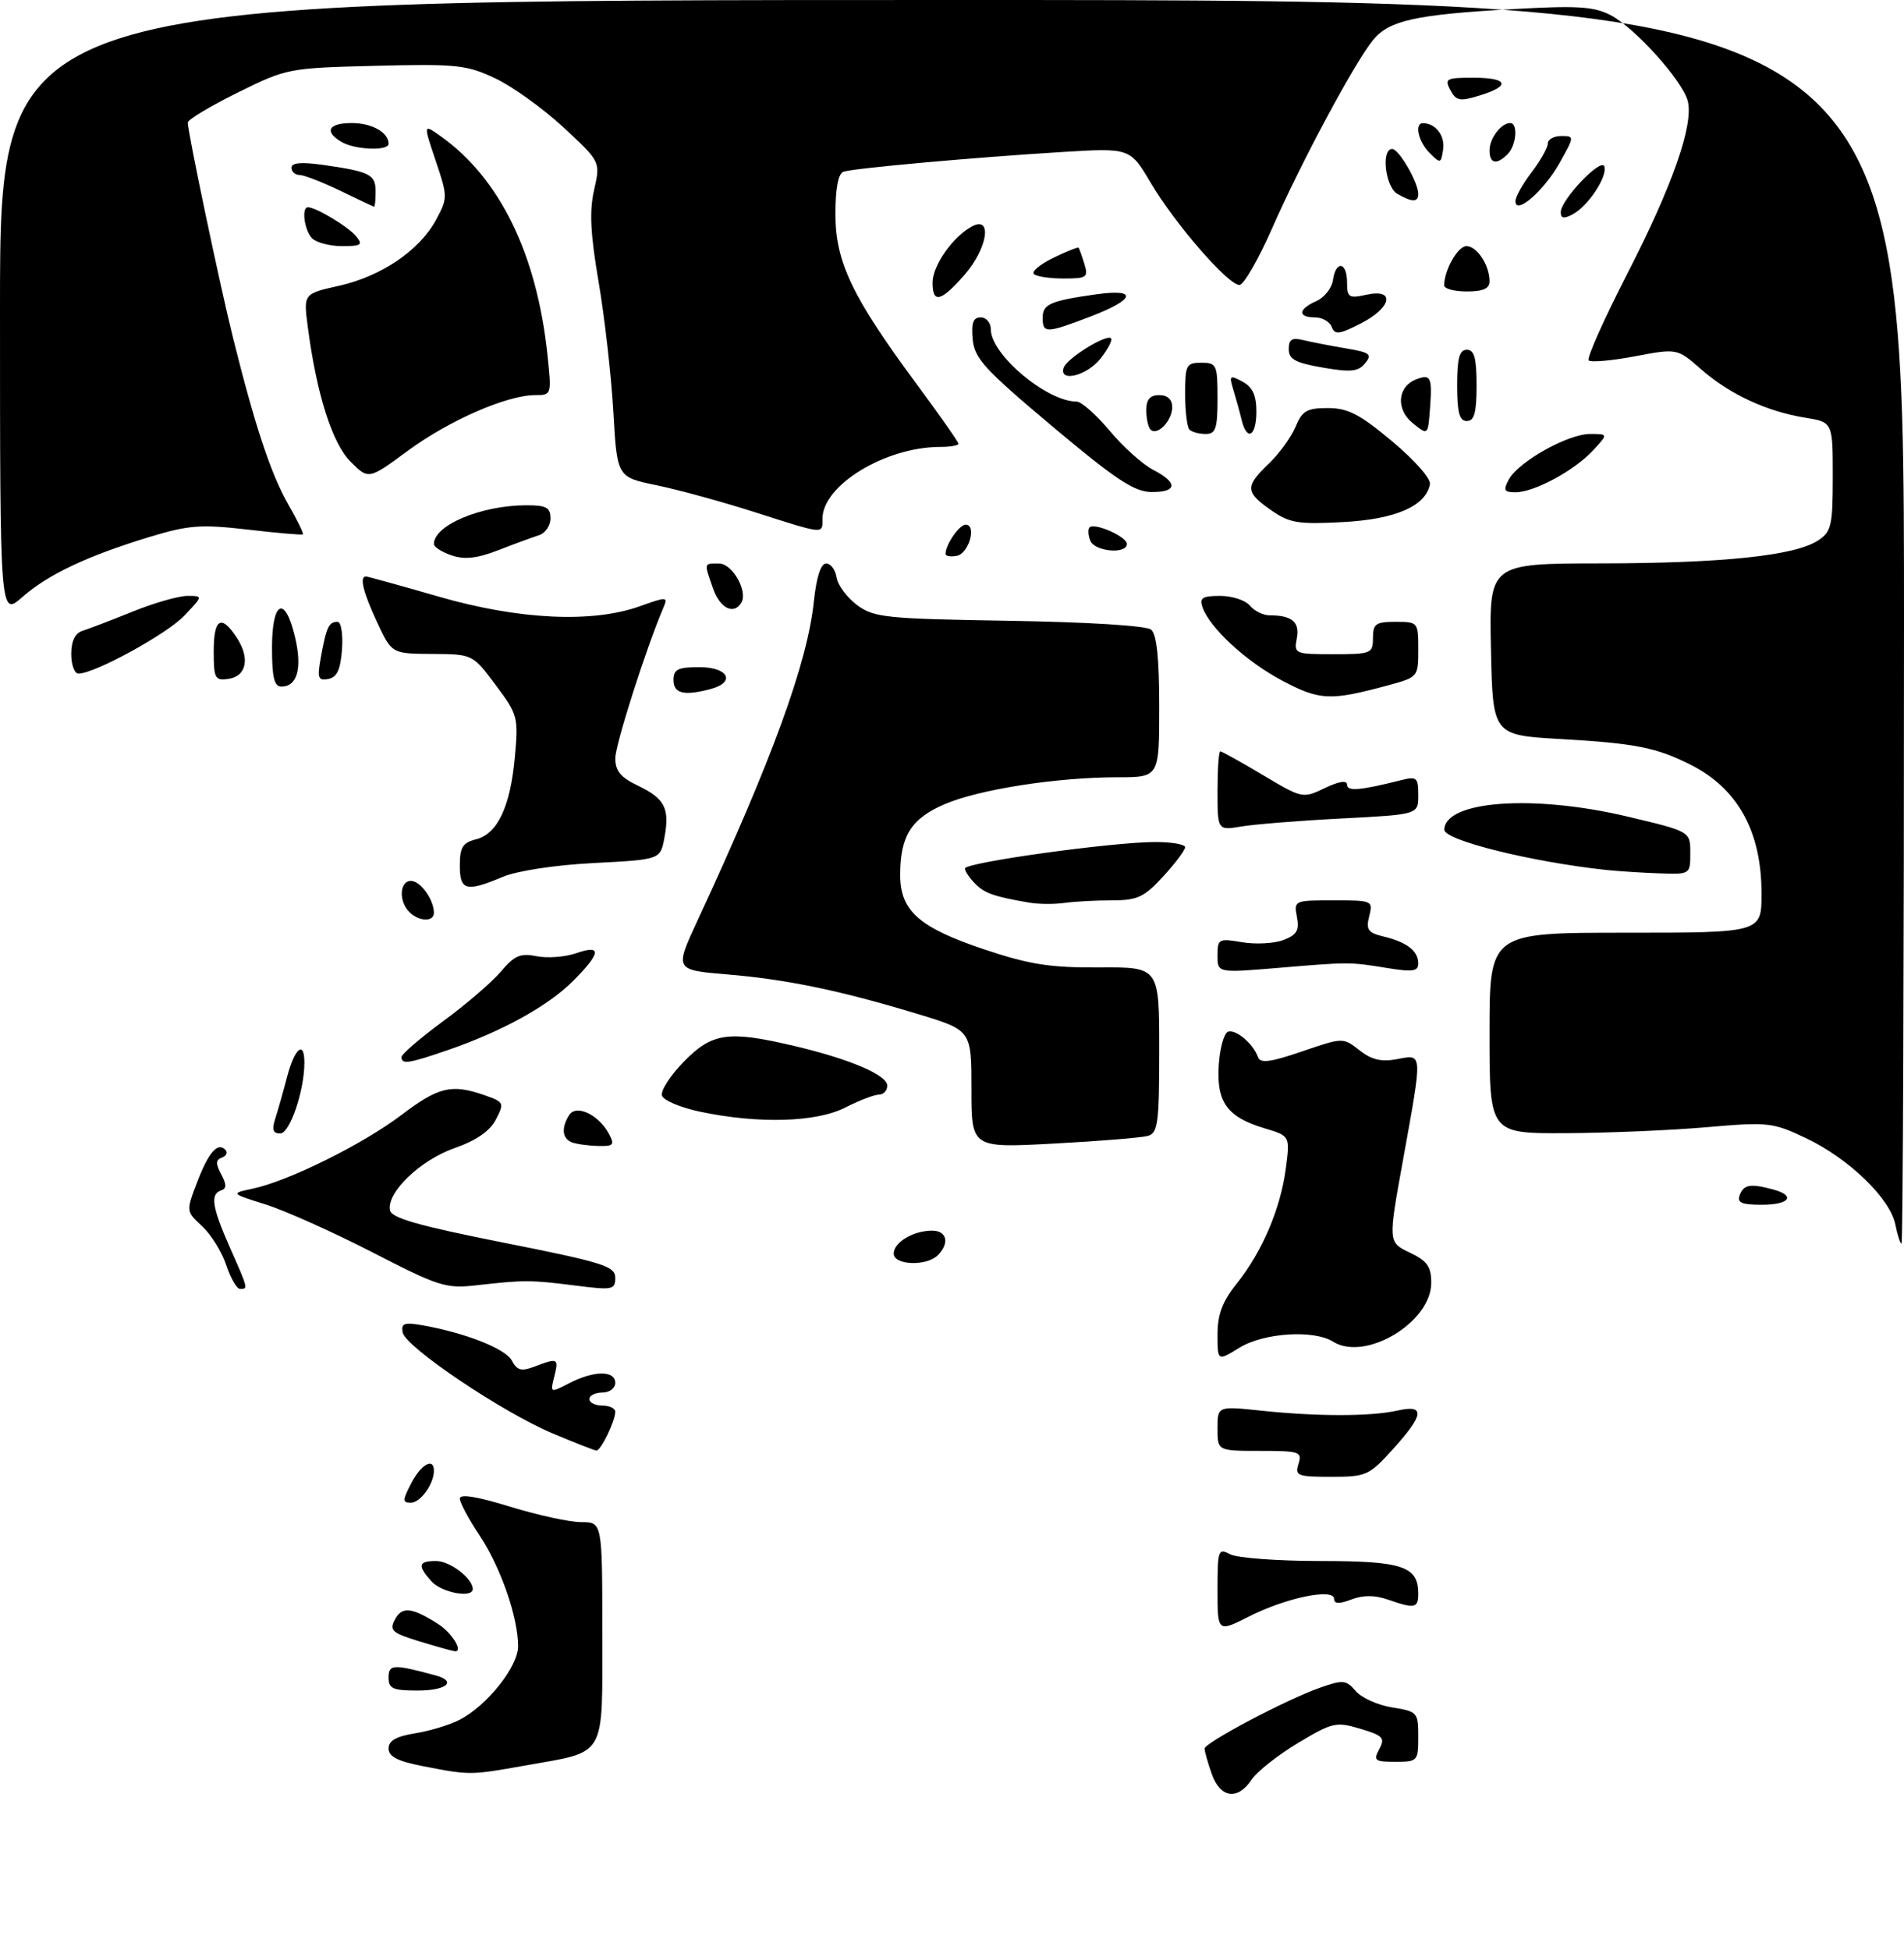 <?xml version="1.0" encoding="UTF-8" standalone="no"?>
<!DOCTYPE svg PUBLIC "-//W3C//DTD SVG 1.1//EN" "http://www.w3.org/Graphics/SVG/1.1/DTD/svg11.dtd" >
<svg xmlns="http://www.w3.org/2000/svg" xmlns:xlink="http://www.w3.org/1999/xlink" version="1.1" viewBox="0 0 294 301">
 <g >
 <path fill="currentColor"
d=" M 187.10 273.85 C 186.49 272.12 186.00 270.37 186.00 269.97 C 186.00 269.06 198.58 262.41 203.80 260.57 C 207.39 259.31 207.85 259.35 209.34 261.08 C 210.23 262.12 212.76 263.26 214.98 263.61 C 218.87 264.23 219.00 264.38 219.00 268.13 C 219.00 271.89 218.90 272.00 215.46 272.00 C 212.27 272.00 212.03 271.81 212.98 270.04 C 213.90 268.31 213.56 267.95 210.05 266.90 C 206.31 265.78 205.76 265.90 200.42 269.10 C 197.31 270.97 194.09 273.51 193.27 274.75 C 191.11 278.00 188.41 277.60 187.10 273.85 Z  M 65.25 272.66 C 61.39 271.91 60.00 271.19 60.00 269.95 C 60.00 268.74 61.18 268.07 64.10 267.60 C 66.36 267.24 69.45 266.30 70.96 265.52 C 75.23 263.31 80.00 257.31 80.00 254.15 C 80.00 249.68 77.27 241.86 74.02 237.00 C 72.36 234.53 71.01 231.99 71.00 231.36 C 71.00 230.61 73.68 231.04 78.75 232.61 C 83.01 233.92 87.96 235.00 89.75 235.00 C 93.00 235.00 93.00 235.00 93.00 251.96 C 93.00 271.68 93.79 270.31 81.12 272.57 C 72.60 274.09 72.55 274.09 65.25 272.66 Z  M 60.00 258.98 C 60.00 256.93 60.74 256.90 67.25 258.66 C 70.63 259.58 68.95 261.00 64.50 261.00 C 60.65 261.00 60.00 260.71 60.00 258.98 Z  M 64.73 253.40 C 60.50 252.09 60.08 251.72 61.00 250.00 C 62.08 247.98 63.62 248.15 67.67 250.74 C 69.81 252.10 71.61 255.07 70.22 254.93 C 69.82 254.89 67.36 254.20 64.73 253.40 Z  M 188.00 245.48 C 188.00 239.31 188.11 238.99 189.93 239.96 C 191.00 240.53 197.27 241.00 203.86 241.00 C 216.59 241.00 219.00 241.81 219.00 246.07 C 219.00 248.29 218.43 248.39 214.32 246.96 C 212.29 246.25 210.48 246.25 208.67 246.94 C 206.78 247.66 206.00 247.63 206.00 246.85 C 206.00 245.14 198.58 246.67 192.92 249.54 C 188.00 252.03 188.00 252.03 188.00 245.48 Z  M 66.65 244.17 C 64.42 241.70 64.57 241.00 67.35 241.00 C 69.48 241.00 73.00 243.69 73.00 245.33 C 73.00 246.77 68.22 245.90 66.65 244.17 Z  M 63.50 229.00 C 65.02 226.06 67.00 224.96 67.00 227.07 C 67.00 229.11 64.92 232.00 63.44 232.00 C 62.13 232.00 62.14 231.63 63.50 229.00 Z  M 200.50 226.00 C 201.09 224.14 200.68 224.00 194.57 224.00 C 188.00 224.00 188.00 224.00 188.00 220.54 C 188.00 217.08 188.00 217.08 194.75 217.79 C 203.40 218.70 211.62 218.70 215.75 217.78 C 220.11 216.80 219.93 218.38 215.07 223.75 C 211.41 227.80 210.96 228.00 205.55 228.00 C 200.32 228.00 199.92 227.84 200.50 226.00 Z  M 85.35 221.31 C 77.59 218.05 62.62 207.98 62.18 205.72 C 61.91 204.31 62.42 204.12 65.18 204.60 C 71.83 205.77 78.04 208.21 79.03 210.05 C 79.85 211.59 80.50 211.76 82.58 210.97 C 86.15 209.61 86.30 209.69 85.58 212.54 C 84.94 215.07 84.96 215.07 87.92 213.54 C 91.72 211.58 95.00 211.56 95.00 213.50 C 95.00 214.33 94.11 215.00 93.00 215.00 C 91.90 215.00 91.00 215.45 91.00 216.00 C 91.00 216.55 91.90 217.00 93.00 217.00 C 94.10 217.00 95.00 217.43 95.00 217.95 C 95.00 219.40 92.76 224.01 92.09 223.95 C 91.77 223.92 88.73 222.73 85.35 221.31 Z  M 188.00 206.02 C 188.00 202.94 188.75 200.94 190.95 198.19 C 194.88 193.29 197.72 186.64 198.54 180.44 C 199.21 175.38 199.21 175.38 195.27 174.20 C 189.49 172.47 187.82 170.16 188.19 164.43 C 188.36 161.81 189.01 159.49 189.63 159.28 C 190.86 158.88 193.55 161.18 194.26 163.23 C 194.60 164.20 196.20 163.99 201.04 162.33 C 207.39 160.16 207.39 160.16 209.92 162.15 C 211.79 163.62 213.30 163.98 215.72 163.52 C 219.72 162.77 219.69 162.23 216.63 179.15 C 214.34 191.79 214.34 191.79 217.67 193.38 C 220.38 194.67 221.00 195.54 221.00 198.06 C 221.00 204.15 210.83 210.25 205.85 207.14 C 202.85 205.26 195.12 205.76 191.37 208.08 C 188.00 210.16 188.00 210.16 188.00 206.02 Z  M 34.94 195.33 C 34.28 193.31 32.60 190.61 31.23 189.33 C 28.72 187.01 28.72 187.01 30.44 182.52 C 32.21 177.87 33.63 176.26 34.82 177.54 C 35.19 177.94 34.94 178.47 34.26 178.72 C 33.31 179.06 33.28 179.66 34.15 181.28 C 35.00 182.87 35.00 183.50 34.14 183.79 C 32.43 184.36 32.74 186.35 35.50 192.60 C 38.33 199.00 38.33 199.00 37.08 199.00 C 36.57 199.00 35.61 197.35 34.94 195.33 Z  M 57.50 193.34 C 51.45 190.23 44.04 186.91 41.04 185.96 C 35.58 184.25 35.58 184.25 39.04 183.51 C 44.57 182.34 56.03 176.65 61.97 172.15 C 67.73 167.79 69.72 167.31 74.83 169.09 C 77.83 170.14 77.90 170.29 76.57 172.84 C 75.65 174.63 73.54 176.08 70.17 177.26 C 64.88 179.12 59.68 184.12 60.21 186.85 C 60.44 188.05 64.66 189.25 77.76 191.85 C 93.16 194.91 95.00 195.49 95.00 197.27 C 95.00 199.13 94.59 199.21 88.75 198.46 C 81.93 197.60 80.91 197.60 73.50 198.44 C 68.87 198.97 67.70 198.60 57.50 193.34 Z  M 138.00 193.54 C 138.00 191.80 141.03 190.00 143.93 190.00 C 146.22 190.00 146.66 191.94 144.80 193.80 C 143.06 195.54 138.00 195.34 138.00 193.54 Z  M 292.66 189.03 C 291.85 185.02 285.47 178.85 278.89 175.73 C 273.73 173.28 273.07 173.20 263.50 174.03 C 258.00 174.51 248.21 174.92 241.75 174.95 C 230.00 175.00 230.00 175.00 230.00 159.50 C 230.00 144.00 230.00 144.00 251.00 144.00 C 272.00 144.00 272.00 144.00 272.00 137.97 C 272.00 128.35 268.35 121.74 261.00 118.04 C 255.74 115.40 252.50 114.76 241.00 114.10 C 230.50 113.50 230.50 113.50 230.22 100.25 C 229.94 87.00 229.94 87.00 247.22 86.98 C 266.03 86.96 277.15 85.79 280.72 83.45 C 282.79 82.09 283.00 81.20 283.00 73.56 C 283.00 65.18 283.00 65.18 278.75 64.49 C 272.80 63.53 267.04 60.85 262.69 57.03 C 258.98 53.78 258.98 53.78 252.45 55.01 C 248.85 55.69 245.64 55.97 245.31 55.64 C 244.98 55.31 247.66 49.30 251.27 42.27 C 258.25 28.67 261.54 19.29 260.61 15.60 C 259.83 12.49 252.45 4.28 248.68 2.33 C 246.10 1.00 243.56 0.84 233.54 1.41 C 218.62 2.25 214.52 3.15 212.04 6.15 C 209.23 9.55 200.89 25.09 196.43 35.25 C 194.31 40.06 192.04 44.00 191.39 44.00 C 189.63 44.00 181.46 34.59 177.72 28.28 C 174.50 22.83 174.50 22.83 164.00 23.47 C 150.41 24.30 131.85 25.97 130.25 26.51 C 129.43 26.79 129.00 29.06 129.00 33.08 C 129.00 40.43 131.60 45.87 141.51 59.26 C 145.08 64.08 148.00 68.24 148.00 68.51 C 148.00 68.78 146.73 69.00 145.18 69.00 C 136.71 69.00 127.00 74.92 127.00 80.08 C 127.00 82.50 127.40 82.54 116.60 79.09 C 111.60 77.49 104.75 75.61 101.39 74.92 C 95.28 73.66 95.28 73.66 94.71 63.58 C 94.39 58.04 93.37 49.03 92.44 43.57 C 91.16 36.09 90.99 32.58 91.74 29.31 C 92.73 24.97 92.73 24.97 86.99 19.65 C 83.83 16.73 79.09 13.32 76.44 12.08 C 72.04 10.01 70.48 9.85 58.01 10.16 C 44.55 10.50 44.30 10.54 36.69 14.30 C 32.46 16.40 29.00 18.47 29.00 18.92 C 29.00 20.44 33.92 43.88 35.97 52.11 C 39.36 65.74 41.86 73.27 44.52 77.89 C 45.91 80.31 46.92 82.38 46.77 82.50 C 46.62 82.62 42.78 82.29 38.24 81.76 C 31.02 80.93 29.14 81.07 23.19 82.87 C 13.51 85.81 7.45 88.67 3.46 92.17 C -0.00 95.21 -0.00 95.21 -0.00 47.60 C 0.00 0.00 0.00 0.00 147.00 0.00 C 294.00 0.00 294.00 0.00 294.00 96.00 C 294.00 148.80 293.83 192.00 293.62 192.00 C 293.42 192.00 292.98 190.66 292.66 189.03 Z  M 268.64 184.50 C 269.26 182.87 270.28 182.70 273.75 183.63 C 277.36 184.60 276.34 186.00 272.03 186.00 C 268.91 186.00 268.19 185.68 268.64 184.50 Z  M 88.25 176.34 C 86.80 175.75 86.66 174.08 87.89 172.15 C 88.97 170.45 92.43 172.08 94.01 175.02 C 94.95 176.78 94.76 176.99 92.29 176.92 C 90.75 176.88 88.94 176.62 88.25 176.34 Z  M 150.00 168.15 C 150.00 159.06 150.00 159.06 141.75 156.56 C 129.73 152.92 121.56 151.22 112.33 150.44 C 104.16 149.76 104.16 149.76 107.70 142.13 C 119.23 117.29 124.68 102.34 125.67 92.85 C 126.07 89.06 126.74 87.00 127.57 87.00 C 128.28 87.00 129.00 87.97 129.18 89.15 C 129.36 90.33 130.77 92.24 132.32 93.40 C 134.93 95.34 136.67 95.53 155.82 95.84 C 168.05 96.04 177.01 96.60 177.75 97.21 C 178.61 97.92 179.00 101.64 179.00 109.12 C 179.00 120.00 179.00 120.00 172.57 120.00 C 163.23 120.00 151.19 121.87 145.88 124.15 C 140.69 126.38 139.00 129.06 139.00 135.09 C 139.00 140.64 141.94 143.23 152.12 146.62 C 158.98 148.91 162.18 149.41 169.75 149.36 C 179.00 149.30 179.00 149.30 179.00 162.08 C 179.00 173.40 178.80 174.92 177.25 175.37 C 176.29 175.64 169.76 176.18 162.75 176.55 C 150.00 177.24 150.00 177.24 150.00 168.15 Z  M 42.49 172.75 C 42.89 171.51 43.72 168.59 44.33 166.25 C 45.51 161.78 47.00 160.56 47.00 164.06 C 47.00 168.41 44.75 175.00 43.26 175.00 C 42.16 175.00 41.96 174.40 42.49 172.75 Z  M 108.08 171.63 C 105.10 171.00 102.46 169.89 102.22 169.15 C 101.97 168.42 103.49 166.06 105.59 163.91 C 109.96 159.43 112.46 159.08 122.63 161.48 C 131.21 163.50 137.00 165.97 137.00 167.61 C 137.00 168.37 136.42 169.00 135.71 169.00 C 135.00 169.00 132.66 169.90 130.50 171.00 C 126.03 173.28 117.08 173.53 108.08 171.63 Z  M 62.00 163.19 C 62.00 162.75 64.90 160.26 68.44 157.65 C 71.99 155.05 76.00 151.60 77.37 149.97 C 79.43 147.52 80.36 147.12 82.88 147.63 C 84.54 147.96 87.27 147.75 88.95 147.17 C 92.97 145.77 92.82 147.11 88.47 151.47 C 84.59 155.34 77.52 159.24 69.12 162.13 C 63.08 164.21 62.00 164.37 62.00 163.19 Z  M 188.00 147.52 C 188.00 144.95 188.18 144.85 191.79 145.47 C 193.88 145.82 196.75 145.67 198.17 145.13 C 200.25 144.34 200.65 143.64 200.26 141.57 C 199.77 139.04 199.85 139.00 205.90 139.00 C 211.92 139.00 212.03 139.05 211.42 141.46 C 210.90 143.55 211.23 144.01 213.65 144.59 C 217.23 145.45 219.00 146.82 219.00 148.74 C 219.00 149.96 218.14 150.09 214.25 149.46 C 208.33 148.50 208.45 148.50 197.25 149.44 C 188.00 150.21 188.00 150.21 188.00 147.52 Z  M 63.20 140.80 C 61.53 139.13 61.70 136.00 63.46 136.00 C 64.92 136.00 67.00 138.90 67.00 140.93 C 67.00 142.37 64.69 142.29 63.20 140.80 Z  M 159.00 139.37 C 153.48 138.42 152.07 137.93 150.57 136.43 C 149.71 135.56 149.00 134.51 149.00 134.08 C 149.00 133.16 171.76 130.00 178.39 130.00 C 180.92 130.00 183.00 130.36 183.00 130.80 C 183.00 131.25 181.48 133.27 179.62 135.30 C 176.68 138.51 175.64 139.00 171.74 139.00 C 169.27 139.00 165.96 139.18 164.38 139.40 C 162.79 139.62 160.38 139.60 159.00 139.37 Z  M 71.00 133.61 C 71.00 130.83 71.45 130.10 73.48 129.59 C 76.82 128.76 78.80 124.57 79.50 116.88 C 80.06 110.73 79.96 110.33 76.53 105.75 C 72.98 101.00 72.98 101.00 66.74 100.96 C 60.50 100.92 60.50 100.92 58.25 96.11 C 56.08 91.48 55.47 89.00 56.49 89.00 C 56.76 89.00 61.82 90.40 67.74 92.11 C 80.13 95.69 91.51 96.23 98.85 93.58 C 102.95 92.11 103.16 92.12 102.46 93.76 C 99.78 100.02 95.02 114.93 95.01 117.06 C 95.00 119.02 95.84 120.03 98.53 121.31 C 102.67 123.29 103.44 124.82 102.59 129.36 C 101.96 132.71 101.96 132.71 91.73 133.24 C 85.71 133.55 79.91 134.43 77.63 135.38 C 71.94 137.76 71.00 137.51 71.00 133.61 Z  M 248.00 134.31 C 236.41 133.06 222.97 129.72 223.02 128.09 C 223.13 123.62 236.73 122.63 251.18 126.04 C 261.00 128.36 261.00 128.36 261.00 131.68 C 261.00 135.00 260.99 135.00 256.25 134.84 C 253.64 134.75 249.93 134.51 248.00 134.31 Z  M 188.00 122.11 C 188.00 118.75 188.19 116.00 188.43 116.00 C 188.66 116.00 191.62 117.64 194.99 119.65 C 201.08 123.28 201.16 123.30 204.56 121.67 C 206.76 120.62 208.00 120.43 208.00 121.14 C 208.00 122.21 209.99 122.05 216.38 120.44 C 218.77 119.84 219.00 120.05 219.00 122.77 C 219.00 125.75 219.00 125.75 207.25 126.36 C 200.79 126.69 193.81 127.25 191.75 127.59 C 188.00 128.22 188.00 128.22 188.00 122.11 Z  M 198.00 105.09 C 192.44 102.15 186.80 96.96 185.68 93.75 C 185.17 92.31 185.66 92.00 188.41 92.00 C 190.25 92.00 192.32 92.67 193.00 93.50 C 193.68 94.33 195.05 95.00 196.04 95.00 C 199.50 95.00 200.72 96.03 200.24 98.55 C 199.78 100.93 199.93 101.00 205.88 101.00 C 211.74 101.00 212.00 100.89 212.00 98.50 C 212.00 96.31 212.43 96.00 215.50 96.00 C 218.95 96.00 219.00 96.06 219.00 100.27 C 219.00 104.52 218.98 104.55 214.25 105.83 C 205.39 108.22 203.80 108.15 198.00 105.09 Z  M 104.00 105.00 C 104.00 103.33 104.67 103.00 108.00 103.00 C 112.45 103.00 113.66 105.32 109.75 106.37 C 105.63 107.47 104.00 107.09 104.00 105.00 Z  M 42.00 100.00 C 42.00 92.68 44.04 91.81 45.58 98.47 C 46.68 103.21 45.89 106.00 43.45 106.00 C 42.34 106.00 42.00 104.58 42.00 100.00 Z  M 33.00 100.57 C 33.00 95.47 34.16 94.78 36.56 98.45 C 38.64 101.63 38.07 104.42 35.24 104.82 C 33.20 105.11 33.00 104.73 33.00 100.57 Z  M 49.57 101.34 C 50.39 96.82 50.78 96.00 52.12 96.00 C 52.67 96.00 52.98 97.88 52.81 100.24 C 52.58 103.39 52.04 104.57 50.69 104.83 C 49.10 105.13 48.96 104.69 49.57 101.34 Z  M 11.00 100.97 C 11.00 98.96 11.59 97.75 12.75 97.39 C 13.71 97.08 17.20 95.75 20.50 94.42 C 23.80 93.08 27.60 92.00 28.94 92.00 C 31.37 92.00 31.37 92.00 28.44 95.07 C 25.70 97.93 14.60 104.00 12.11 104.00 C 11.50 104.00 11.00 102.64 11.00 100.97 Z  M 110.10 90.85 C 108.70 86.83 108.65 87.00 111.02 87.00 C 113.10 87.00 115.54 91.32 114.45 93.08 C 113.28 94.98 111.16 93.89 110.10 90.85 Z  M 69.75 85.75 C 68.24 85.25 67.00 84.45 67.00 83.99 C 67.00 81.08 74.29 78.02 81.25 78.01 C 84.35 78.00 85.00 78.35 85.00 80.03 C 85.00 81.15 84.21 82.31 83.25 82.62 C 82.29 82.93 79.47 83.96 77.00 84.92 C 73.71 86.20 71.76 86.43 69.75 85.75 Z  M 146.00 85.51 C 146.00 84.10 148.13 81.00 149.10 81.00 C 150.86 81.00 149.61 85.46 147.75 85.81 C 146.79 86.00 146.00 85.86 146.00 85.51 Z  M 168.35 83.46 C 168.02 82.61 167.97 81.70 168.24 81.43 C 169.02 80.65 174.00 82.85 174.00 83.98 C 174.00 85.62 169.00 85.16 168.35 83.46 Z  M 196.26 78.76 C 192.27 75.97 192.23 75.11 195.93 71.57 C 197.54 70.03 199.39 67.47 200.05 65.88 C 201.07 63.42 201.80 63.00 205.03 63.00 C 208.13 63.00 209.95 63.94 214.96 68.13 C 218.43 71.03 220.97 73.91 220.80 74.77 C 220.13 78.15 215.51 80.16 207.40 80.60 C 200.42 80.97 199.12 80.76 196.26 78.76 Z  M 162.50 65.83 C 152.01 57.02 150.46 55.33 150.19 52.38 C 149.96 49.85 150.27 49.00 151.44 49.00 C 152.30 49.00 153.00 49.84 153.00 50.87 C 153.00 54.74 161.64 62.00 166.25 62.00 C 166.98 62.00 169.27 64.03 171.34 66.50 C 173.41 68.98 176.43 71.69 178.05 72.53 C 181.93 74.53 181.80 76.01 177.75 75.96 C 175.12 75.92 172.21 73.99 162.50 65.83 Z  M 232.98 74.03 C 234.45 71.29 242.10 67.00 245.51 67.00 C 248.35 67.00 248.35 67.00 245.92 69.60 C 243.02 72.70 236.89 76.00 234.00 76.00 C 232.25 76.00 232.09 75.70 232.98 74.03 Z  M 54.13 71.28 C 51.29 68.43 48.87 60.79 47.52 50.42 C 46.86 45.35 46.86 45.35 52.36 44.12 C 58.90 42.65 64.81 38.64 67.34 33.92 C 69.14 30.58 69.14 30.35 67.27 24.80 C 65.35 19.11 65.35 19.11 68.06 21.04 C 77.18 27.53 82.88 39.20 84.53 54.75 C 85.19 60.96 85.18 61.00 82.64 61.00 C 78.29 61.00 69.34 64.91 62.98 69.59 C 56.91 74.06 56.91 74.06 54.13 71.28 Z  M 177.66 66.32 C 177.30 65.96 177.00 64.62 177.00 63.33 C 177.00 61.67 177.57 61.00 179.00 61.00 C 180.29 61.00 181.00 61.67 181.00 62.88 C 181.00 64.96 178.69 67.35 177.66 66.32 Z  M 183.67 66.33 C 183.30 65.97 183.00 63.49 183.00 60.83 C 183.00 56.34 183.18 56.00 185.50 56.00 C 187.86 56.00 188.00 56.30 188.00 61.50 C 188.00 66.17 187.72 67.00 186.17 67.00 C 185.16 67.00 184.03 66.70 183.67 66.33 Z  M 191.70 64.75 C 191.40 63.51 190.83 61.44 190.43 60.14 C 189.77 57.96 189.88 57.87 191.85 58.92 C 193.41 59.76 194.00 61.02 194.00 63.54 C 194.00 67.42 192.52 68.20 191.70 64.75 Z  M 218.12 65.31 C 215.50 63.18 215.79 59.68 218.68 58.57 C 220.92 57.71 221.17 58.21 220.81 63.02 C 220.50 67.24 220.50 67.24 218.12 65.31 Z  M 225.00 59.50 C 225.00 55.28 225.35 54.00 226.50 54.00 C 227.65 54.00 228.00 55.28 228.00 59.50 C 228.00 63.72 227.65 65.00 226.50 65.00 C 225.35 65.00 225.00 63.72 225.00 59.50 Z  M 164.25 56.76 C 164.72 55.33 170.86 51.53 171.56 52.23 C 171.82 52.48 171.09 53.89 169.94 55.35 C 167.84 58.02 163.47 59.10 164.25 56.76 Z  M 204.25 56.75 C 200.03 56.02 199.00 55.47 199.00 53.90 C 199.00 52.39 199.50 52.08 201.25 52.51 C 202.49 52.81 205.43 53.38 207.79 53.78 C 211.55 54.41 211.93 54.70 210.79 56.08 C 209.73 57.38 208.58 57.50 204.25 56.75 Z  M 205.63 50.47 C 205.32 49.66 204.15 49.00 203.03 49.00 C 200.34 49.00 200.45 47.72 203.25 46.49 C 204.49 45.94 205.64 44.49 205.82 43.25 C 206.26 40.15 208.00 40.41 208.00 43.58 C 208.00 45.93 208.27 46.10 211.00 45.50 C 215.52 44.51 214.91 47.50 210.10 49.95 C 206.78 51.64 206.11 51.72 205.63 50.47 Z  M 161.00 49.07 C 161.00 46.95 162.15 46.45 169.25 45.44 C 175.74 44.53 175.33 46.21 168.41 48.86 C 161.56 51.48 161.00 51.50 161.00 49.07 Z  M 144.00 43.63 C 144.00 41.00 147.13 36.54 150.08 34.96 C 153.30 33.23 152.49 38.37 148.90 42.47 C 145.27 46.60 144.00 46.90 144.00 43.63 Z  M 223.00 44.07 C 223.00 41.70 225.10 38.00 226.44 38.00 C 228.07 38.00 230.00 40.95 230.00 43.43 C 230.00 44.56 229.01 45.00 226.50 45.00 C 224.57 45.00 223.00 44.58 223.00 44.07 Z  M 159.64 42.30 C 159.25 41.92 160.61 40.80 162.64 39.81 C 164.68 38.82 166.43 38.12 166.55 38.25 C 166.66 38.39 167.06 39.51 167.44 40.75 C 168.08 42.82 167.82 43.00 164.23 43.00 C 162.09 43.00 160.02 42.69 159.64 42.30 Z  M 48.20 36.80 C 47.00 35.60 46.51 32.00 47.55 32.00 C 48.78 32.00 53.73 34.97 54.95 36.43 C 56.08 37.80 55.82 38.00 52.82 38.00 C 50.94 38.00 48.86 37.46 48.20 36.80 Z  M 241.00 32.76 C 241.00 30.84 247.26 24.28 247.73 25.69 C 248.25 27.24 245.23 31.81 242.86 33.08 C 241.49 33.81 241.00 33.73 241.00 32.76 Z  M 52.50 29.43 C 49.75 28.11 46.94 27.02 46.25 27.01 C 45.56 27.01 45.00 26.50 45.00 25.89 C 45.00 25.13 46.53 24.99 49.75 25.44 C 57.14 26.49 58.00 26.92 58.00 29.57 C 58.00 30.91 57.89 31.96 57.75 31.92 C 57.61 31.88 55.25 30.76 52.50 29.43 Z  M 234.00 31.06 C 234.00 30.40 235.12 28.39 236.50 26.59 C 237.88 24.79 239.00 22.79 239.00 22.16 C 239.00 21.52 239.93 21.00 241.07 21.00 C 243.13 21.00 243.13 21.03 240.82 25.15 C 238.41 29.46 234.00 33.28 234.00 31.06 Z  M 215.75 29.92 C 213.90 28.84 213.24 23.00 214.97 23.00 C 216.01 23.00 219.00 28.17 219.00 29.95 C 219.00 31.25 218.02 31.24 215.75 29.92 Z  M 220.75 23.62 C 218.98 21.84 218.36 18.99 219.75 19.02 C 221.70 19.06 223.14 20.95 222.84 23.05 C 222.52 25.27 222.42 25.29 220.75 23.62 Z  M 230.00 23.20 C 230.00 21.35 231.79 19.00 233.20 19.00 C 234.43 19.00 234.15 22.45 232.80 23.80 C 231.08 25.52 230.00 25.28 230.00 23.20 Z  M 52.75 21.92 C 50.00 20.32 50.70 19.00 54.30 19.00 C 57.43 19.00 60.00 20.44 60.00 22.20 C 60.00 23.34 54.84 23.14 52.75 21.92 Z  M 223.95 13.91 C 223.02 12.16 223.31 12.00 227.46 12.00 C 232.88 12.00 233.35 13.25 228.49 14.74 C 225.41 15.69 224.85 15.58 223.95 13.91 Z "/>
</g>
</svg>